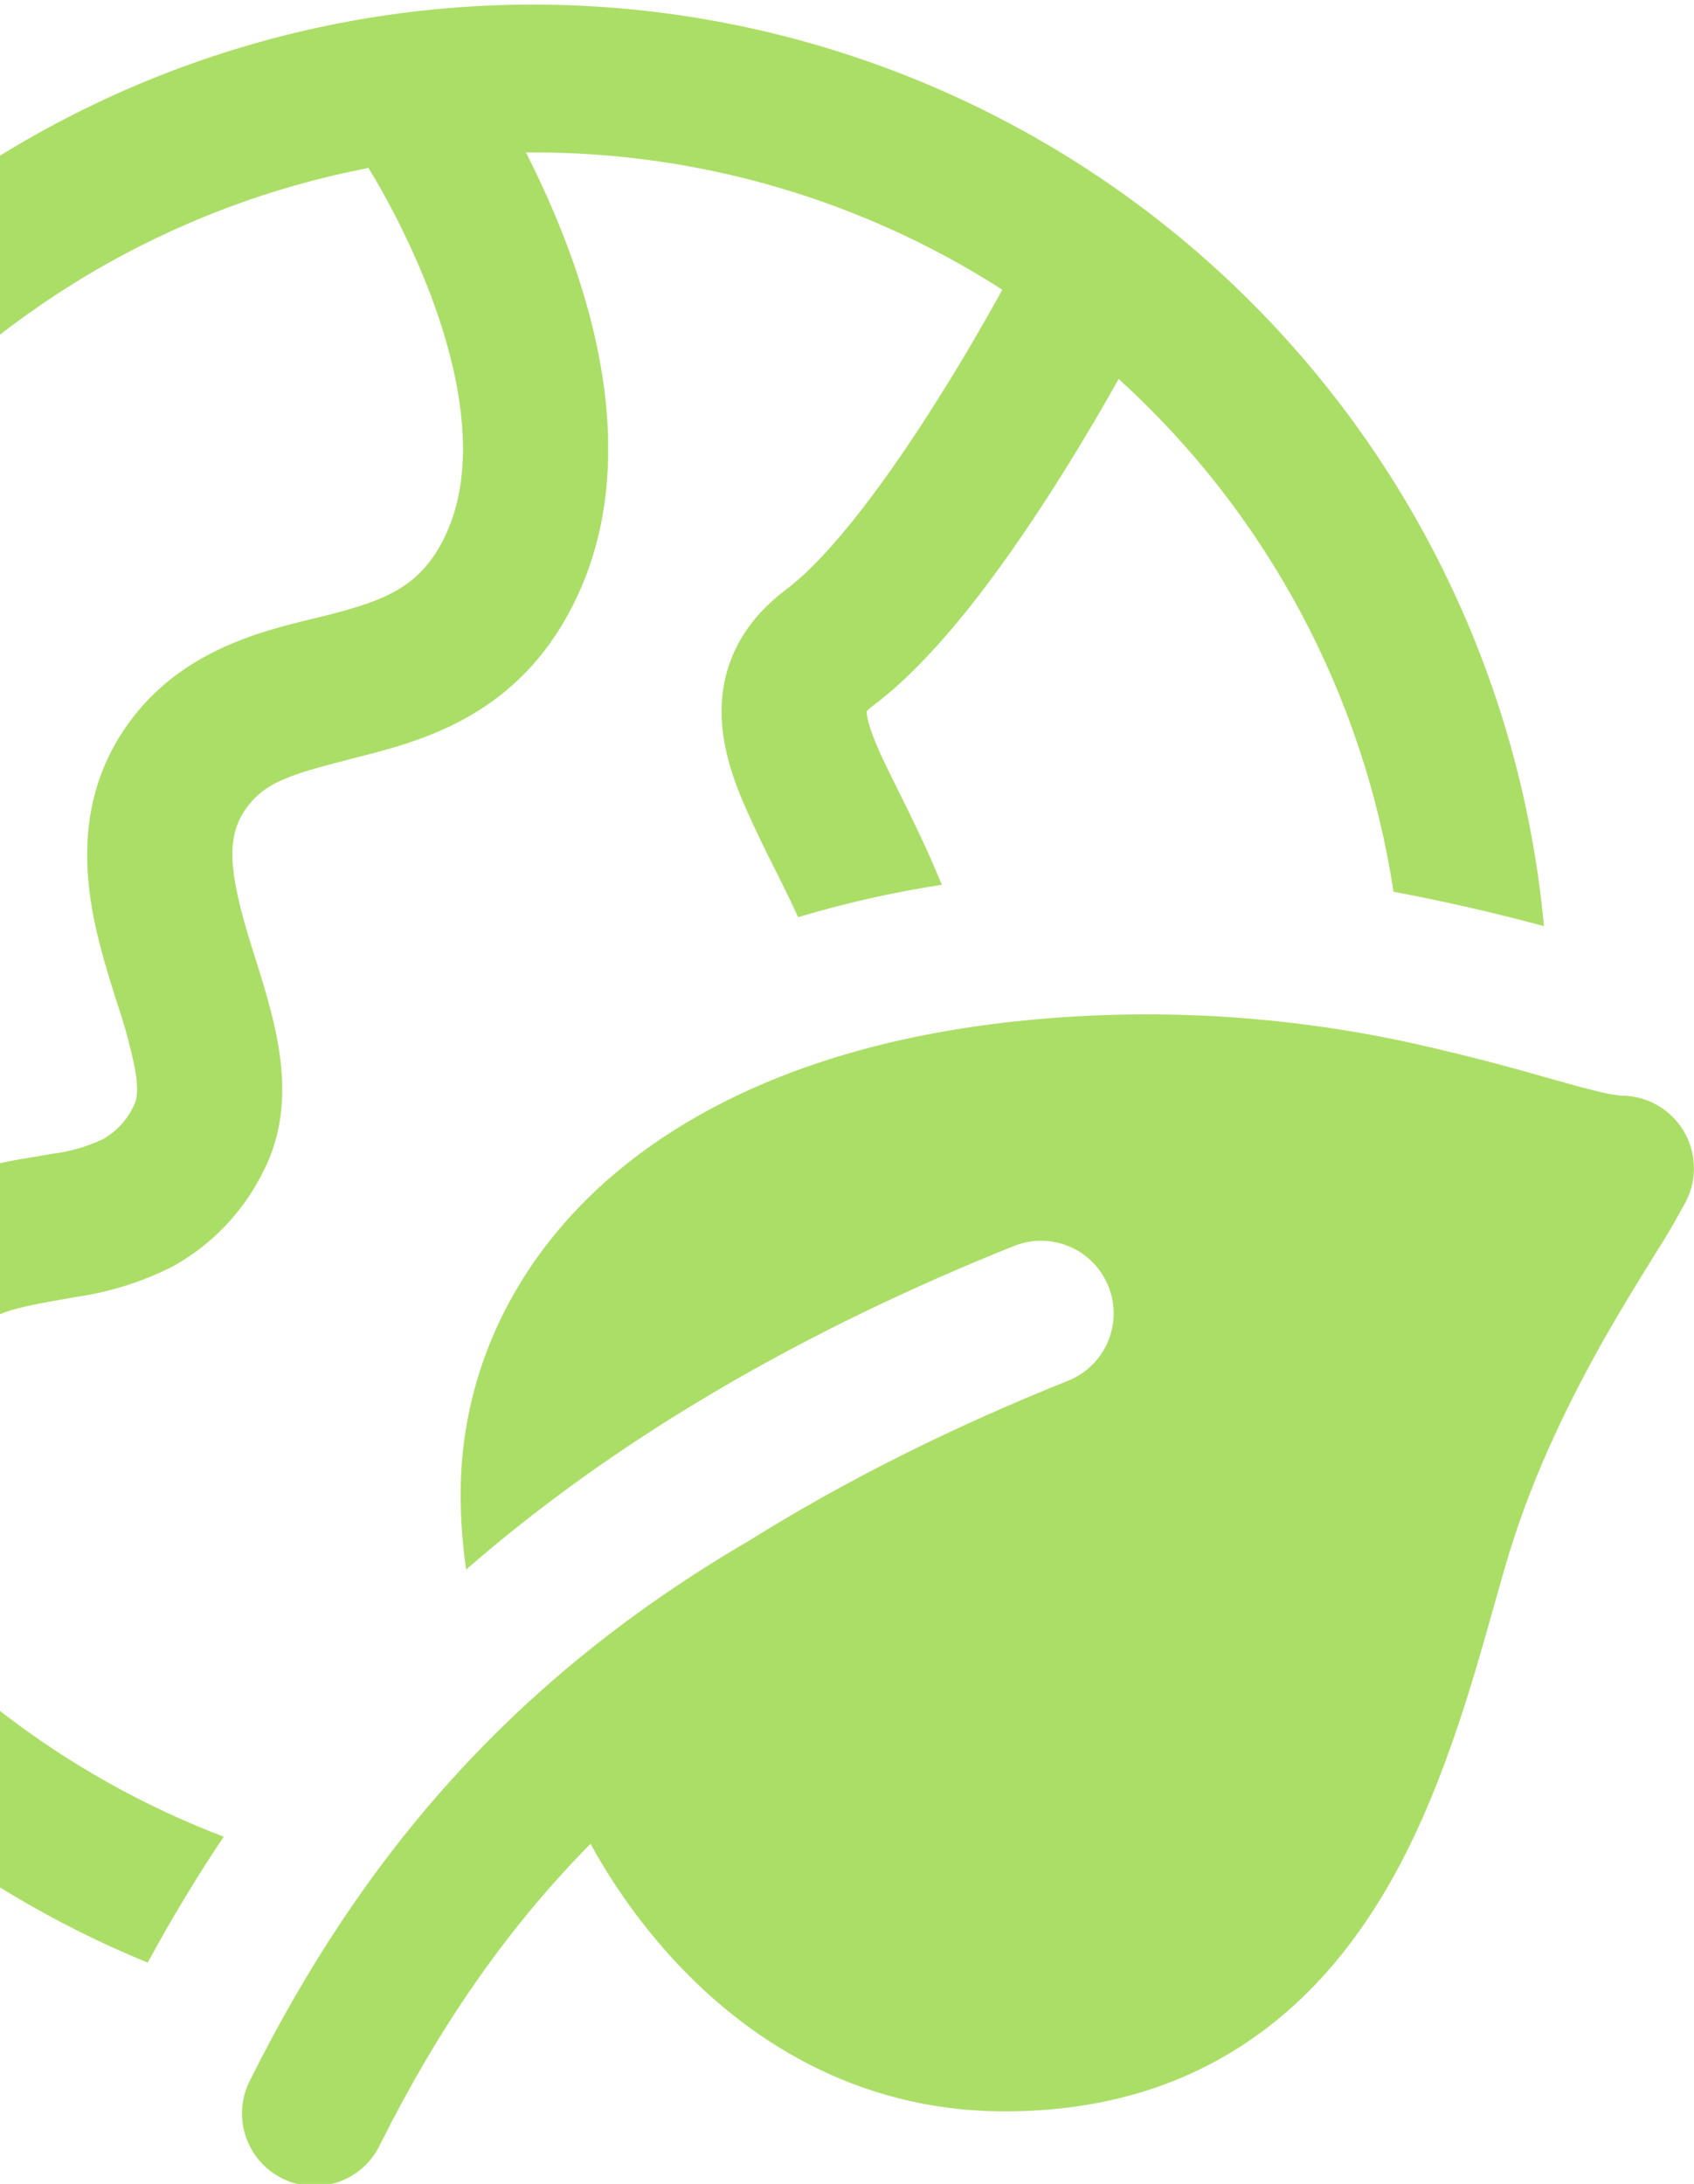 <svg width="332" height="428" viewBox="0 0 332 428" fill="none" xmlns="http://www.w3.org/2000/svg">
<path d="M-94.562 200.443C-94.701 149.211 -75.077 99.9 -39.775 62.773C-4.472 25.646 43.789 3.564 94.963 1.123C146.137 -1.317 196.28 16.072 234.956 49.672C273.631 83.271 297.859 130.491 302.596 181.504C292.858 178.872 283.02 176.624 273.106 174.764C267.235 136.071 248.214 100.581 219.245 74.266C216.373 79.385 212.619 85.84 208.325 92.693C198.713 108.05 184.921 127.956 171.129 138.279C170.657 138.604 170.227 138.986 169.849 139.416C169.849 140.184 170.134 142.288 172.267 147.094C173.177 149.17 174.485 151.787 175.963 154.772C178.523 159.948 181.708 166.318 184.58 173.399C175.06 174.86 165.653 176.979 156.427 179.741C154.948 176.547 153.412 173.381 151.82 170.242C149.855 166.384 147.987 162.478 146.218 158.526C143.715 152.839 140.985 145.445 141.469 137.596C142.038 128.496 146.644 121.102 154.067 115.529C163.081 108.761 174.428 93.262 184.21 77.593C188.931 70.114 192.941 63.09 195.784 57.971L196.438 56.777C168.994 39.16 137.056 29.82 104.443 29.875H103.078C105.666 34.994 108.51 41.108 111.069 47.904C118.008 66.275 124.264 93.177 113.088 116.951C102.822 138.847 85.106 144.535 71.854 147.947L69.948 148.431C57.066 151.758 51.748 153.123 47.881 158.953C44.298 164.413 44.952 171.266 49.018 184.547L49.957 187.532C51.578 192.708 53.512 198.851 54.507 204.652C55.758 211.875 56.099 220.918 51.549 229.677C47.673 237.503 41.503 243.961 33.861 248.19C27.935 251.197 21.557 253.215 14.979 254.162L13.045 254.503C2.864 256.294 -2.311 257.204 -7.288 262.522C-11.184 266.702 -13.601 273.954 -14.994 284.476C-15.563 288.77 -15.933 293.036 -16.274 297.443L-16.473 299.775C-16.784 304.838 -17.439 309.874 -18.435 314.847L-19.146 317.975C-1.554 336.502 19.971 350.846 43.843 359.949C38.497 367.912 33.548 376.158 28.942 384.633C-7.592 369.644 -38.843 344.127 -60.835 311.329C-82.827 278.531 -94.567 239.932 -94.562 200.443ZM-66.125 200.443C-66.176 230.096 -58.46 259.244 -43.745 284.988L-43.233 280.722C-41.697 269.205 -38.427 254.19 -28.104 243.128C-16.302 230.502 -1.856 228.113 7.386 226.606L10.002 226.151C13.552 225.74 17.01 224.751 20.24 223.222C22.916 221.679 25.036 219.33 26.297 216.51C26.723 215.742 27.235 213.951 26.468 209.543C25.587 205.198 24.428 200.914 22.998 196.718C22.597 195.449 22.199 194.178 21.804 192.907C18.107 180.821 12.334 161.199 24.107 143.312C34.345 127.757 50.81 123.804 61.474 121.216L64.716 120.42C76.006 117.491 82.688 114.732 87.324 104.865C93.381 92.011 90.736 74.664 84.452 57.943C81.145 49.247 77.052 40.87 72.223 32.918C33.291 40.418 -1.815 61.243 -27.062 91.814C-52.308 122.385 -66.121 160.795 -66.125 200.443ZM329.867 221.487C328.597 219.422 326.819 217.716 324.704 216.532C322.589 215.347 320.206 214.723 317.781 214.719H317.554C316.436 214.581 315.326 214.392 314.227 214.15C311.374 213.473 308.539 212.723 305.724 211.903L303.022 211.164C295.111 208.87 287.136 206.803 279.106 204.965C251.591 198.632 223.181 197.16 195.159 200.614C160.977 204.879 134.843 216.482 117.012 233.089C99.097 249.839 90.281 271.11 90.281 292.808C90.281 298.012 90.679 302.96 91.362 307.596C121.221 281.547 158.048 260.475 198.742 244.18C200.477 243.485 202.331 243.139 204.199 243.161C206.068 243.183 207.914 243.573 209.631 244.309C211.349 245.044 212.905 246.111 214.211 247.447C215.516 248.784 216.546 250.365 217.24 252.1C217.935 253.834 218.281 255.689 218.259 257.557C218.237 259.426 217.847 261.272 217.112 262.989C216.376 264.707 215.31 266.263 213.973 267.569C212.636 268.874 211.055 269.904 209.321 270.598C186.656 279.67 165.698 290.135 146.815 301.937C99.836 329.35 70.574 364.556 49.132 407.44C48.228 409.116 47.67 410.956 47.491 412.852C47.312 414.748 47.516 416.66 48.09 418.476C48.664 420.291 49.597 421.973 50.834 423.421C52.071 424.869 53.585 426.055 55.288 426.906C56.992 427.758 58.849 428.258 60.749 428.379C62.649 428.499 64.555 428.236 66.352 427.606C68.148 426.976 69.801 425.992 71.21 424.711C72.619 423.431 73.757 421.88 74.555 420.151C85.475 398.368 98.528 378.775 115.733 361.342C120.3 369.667 125.868 377.403 132.312 384.377C145.507 398.596 166.807 413.781 196.922 413.781C215.463 413.781 230.876 409.061 243.502 400.814C256.015 392.681 265.058 381.618 271.826 370.016C282.291 352.1 288.292 330.772 292.728 314.961C293.865 310.98 294.861 307.368 295.827 304.24C300.747 288.201 307.942 273.812 314.596 262.039C317.952 256.181 321.108 251.033 323.838 246.654L324.293 245.915C326.501 242.463 328.569 238.924 330.493 235.307C331.574 233.141 332.084 230.735 331.974 228.316C331.865 225.897 331.139 223.547 329.867 221.487Z" fill="#ABDE66"/>
</svg>

